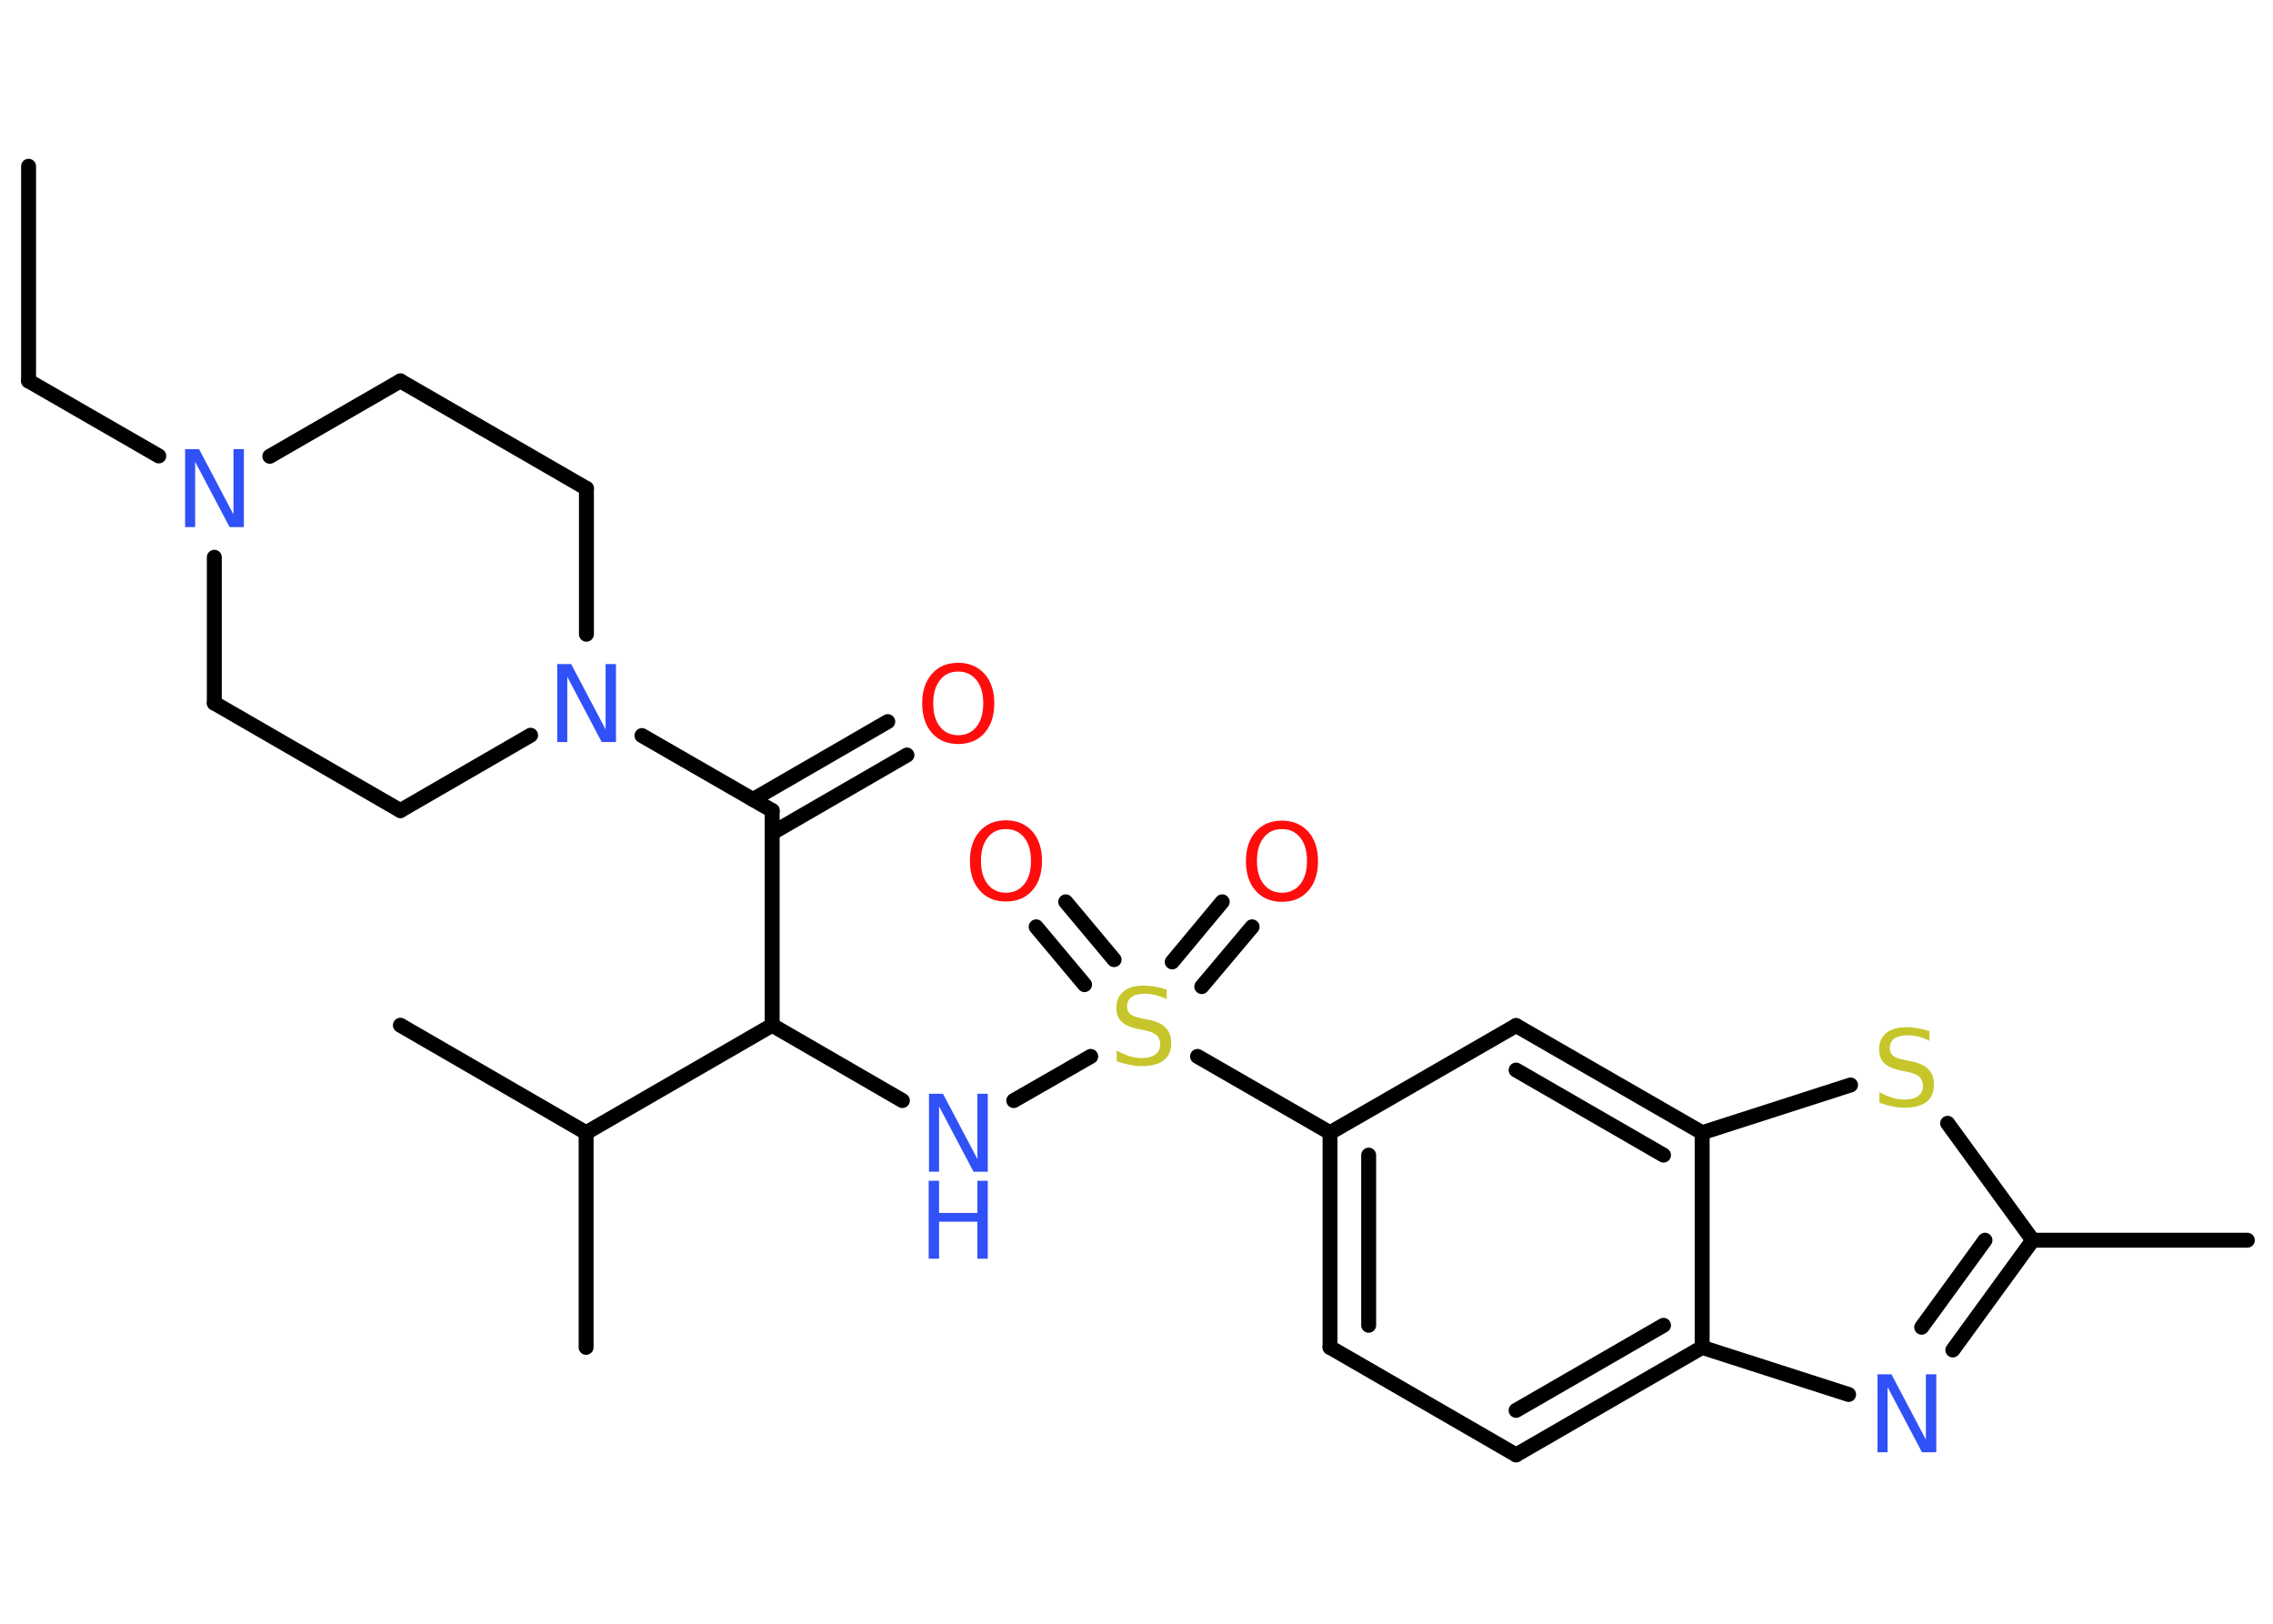 <?xml version='1.0' encoding='UTF-8'?>
<!DOCTYPE svg PUBLIC "-//W3C//DTD SVG 1.1//EN" "http://www.w3.org/Graphics/SVG/1.1/DTD/svg11.dtd">
<svg version='1.2' xmlns='http://www.w3.org/2000/svg' xmlns:xlink='http://www.w3.org/1999/xlink' width='70.0mm' height='50.0mm' viewBox='0 0 70.0 50.0'>
  <desc>Generated by the Chemistry Development Kit (http://github.com/cdk)</desc>
  <g stroke-linecap='round' stroke-linejoin='round' stroke='#000000' stroke-width='.46' fill='#3050F8'>
    <rect x='.0' y='.0' width='70.0' height='50.0' fill='#FFFFFF' stroke='none'/>
    <g id='mol1' class='mol'>
      <line id='mol1bnd1' class='bond' x1='.88' y1='5.12' x2='.88' y2='11.73'/>
      <line id='mol1bnd2' class='bond' x1='.88' y1='11.73' x2='4.89' y2='14.04'/>
      <line id='mol1bnd3' class='bond' x1='6.6' y1='17.16' x2='6.6' y2='21.65'/>
      <line id='mol1bnd4' class='bond' x1='6.6' y1='21.65' x2='12.33' y2='24.96'/>
      <line id='mol1bnd5' class='bond' x1='12.33' y1='24.96' x2='16.34' y2='22.64'/>
      <line id='mol1bnd6' class='bond' x1='19.77' y1='22.65' x2='23.78' y2='24.96'/>
      <g id='mol1bnd7' class='bond'>
        <line x1='23.19' y1='24.62' x2='27.34' y2='22.22'/>
        <line x1='23.78' y1='25.65' x2='27.93' y2='23.25'/>
      </g>
      <line id='mol1bnd8' class='bond' x1='23.78' y1='24.96' x2='23.78' y2='31.57'/>
      <line id='mol1bnd9' class='bond' x1='23.78' y1='31.57' x2='27.79' y2='33.89'/>
      <line id='mol1bnd10' class='bond' x1='31.22' y1='33.89' x2='33.59' y2='32.53'/>
      <g id='mol1bnd11' class='bond'>
        <line x1='36.1' y1='29.62' x2='37.64' y2='27.77'/>
        <line x1='37.01' y1='30.38' x2='38.56' y2='28.54'/>
      </g>
      <g id='mol1bnd12' class='bond'>
        <line x1='33.4' y1='30.32' x2='31.91' y2='28.54'/>
        <line x1='34.31' y1='29.55' x2='32.82' y2='27.77'/>
      </g>
      <line id='mol1bnd13' class='bond' x1='36.88' y1='32.53' x2='40.96' y2='34.88'/>
      <g id='mol1bnd14' class='bond'>
        <line x1='40.96' y1='34.88' x2='40.96' y2='41.49'/>
        <line x1='42.15' y1='35.57' x2='42.15' y2='40.81'/>
      </g>
      <line id='mol1bnd15' class='bond' x1='40.96' y1='41.49' x2='46.69' y2='44.8'/>
      <g id='mol1bnd16' class='bond'>
        <line x1='46.69' y1='44.8' x2='52.42' y2='41.49'/>
        <line x1='46.69' y1='43.43' x2='51.23' y2='40.81'/>
      </g>
      <line id='mol1bnd17' class='bond' x1='52.42' y1='41.49' x2='56.93' y2='42.94'/>
      <g id='mol1bnd18' class='bond'>
        <line x1='60.14' y1='41.57' x2='62.6' y2='38.19'/>
        <line x1='59.18' y1='40.87' x2='61.13' y2='38.19'/>
      </g>
      <line id='mol1bnd19' class='bond' x1='62.6' y1='38.19' x2='69.21' y2='38.19'/>
      <line id='mol1bnd20' class='bond' x1='62.6' y1='38.19' x2='59.98' y2='34.59'/>
      <line id='mol1bnd21' class='bond' x1='56.99' y1='33.41' x2='52.42' y2='34.88'/>
      <line id='mol1bnd22' class='bond' x1='52.42' y1='41.49' x2='52.42' y2='34.88'/>
      <g id='mol1bnd23' class='bond'>
        <line x1='52.42' y1='34.88' x2='46.69' y2='31.58'/>
        <line x1='51.23' y1='35.57' x2='46.69' y2='32.95'/>
      </g>
      <line id='mol1bnd24' class='bond' x1='40.96' y1='34.88' x2='46.69' y2='31.58'/>
      <line id='mol1bnd25' class='bond' x1='23.78' y1='31.57' x2='18.05' y2='34.88'/>
      <line id='mol1bnd26' class='bond' x1='18.05' y1='34.88' x2='12.33' y2='31.57'/>
      <line id='mol1bnd27' class='bond' x1='18.05' y1='34.88' x2='18.05' y2='41.49'/>
      <line id='mol1bnd28' class='bond' x1='18.06' y1='19.53' x2='18.06' y2='15.04'/>
      <line id='mol1bnd29' class='bond' x1='18.06' y1='15.04' x2='12.33' y2='11.73'/>
      <line id='mol1bnd30' class='bond' x1='8.31' y1='14.05' x2='12.33' y2='11.73'/>
      <path id='mol1atm3' class='atom' d='M5.69 13.83h.44l1.06 2.01v-2.01h.32v2.4h-.44l-1.06 -2.01v2.01h-.31v-2.4z' stroke='none'/>
      <path id='mol1atm6' class='atom' d='M17.15 20.45h.44l1.06 2.01v-2.01h.32v2.4h-.44l-1.06 -2.01v2.01h-.31v-2.4z' stroke='none'/>
      <path id='mol1atm8' class='atom' d='M29.51 20.68q-.36 .0 -.56 .26q-.21 .26 -.21 .72q.0 .46 .21 .72q.21 .26 .56 .26q.35 .0 .56 -.26q.21 -.26 .21 -.72q.0 -.46 -.21 -.72q-.21 -.26 -.56 -.26zM29.51 20.41q.5 .0 .81 .34q.3 .34 .3 .91q.0 .57 -.3 .91q-.3 .34 -.81 .34q-.51 .0 -.81 -.34q-.3 -.34 -.3 -.91q.0 -.57 .3 -.91q.3 -.34 .81 -.34z' stroke='none' fill='#FF0D0D'/>
      <g id='mol1atm10' class='atom'>
        <path d='M28.6 33.68h.44l1.06 2.01v-2.01h.32v2.4h-.44l-1.06 -2.01v2.01h-.31v-2.4z' stroke='none'/>
        <path d='M28.6 36.36h.32v.99h1.18v-.99h.32v2.4h-.32v-1.14h-1.18v1.14h-.32v-2.4z' stroke='none'/>
      </g>
      <path id='mol1atm11' class='atom' d='M35.93 30.45v.32q-.18 -.09 -.35 -.13q-.16 -.04 -.32 -.04q-.27 .0 -.41 .1q-.14 .1 -.14 .29q.0 .16 .1 .24q.1 .08 .36 .13l.2 .04q.36 .07 .53 .25q.17 .17 .17 .47q.0 .35 -.23 .53q-.23 .18 -.69 .18q-.17 .0 -.36 -.04q-.19 -.04 -.4 -.11v-.33q.2 .11 .39 .17q.19 .06 .37 .06q.28 .0 .43 -.11q.15 -.11 .15 -.31q.0 -.18 -.11 -.28q-.11 -.1 -.35 -.15l-.2 -.04q-.36 -.07 -.53 -.23q-.16 -.15 -.16 -.43q.0 -.32 .22 -.5q.22 -.18 .62 -.18q.17 .0 .34 .03q.18 .03 .36 .09z' stroke='none' fill='#C6C62C'/>
      <path id='mol1atm12' class='atom' d='M39.48 25.53q-.36 .0 -.56 .26q-.21 .26 -.21 .72q.0 .46 .21 .72q.21 .26 .56 .26q.35 .0 .56 -.26q.21 -.26 .21 -.72q.0 -.46 -.21 -.72q-.21 -.26 -.56 -.26zM39.48 25.27q.5 .0 .81 .34q.3 .34 .3 .91q.0 .57 -.3 .91q-.3 .34 -.81 .34q-.51 .0 -.81 -.34q-.3 -.34 -.3 -.91q.0 -.57 .3 -.91q.3 -.34 .81 -.34z' stroke='none' fill='#FF0D0D'/>
      <path id='mol1atm13' class='atom' d='M30.98 25.53q-.36 .0 -.56 .26q-.21 .26 -.21 .72q.0 .46 .21 .72q.21 .26 .56 .26q.35 .0 .56 -.26q.21 -.26 .21 -.72q.0 -.46 -.21 -.72q-.21 -.26 -.56 -.26zM30.98 25.26q.5 .0 .81 .34q.3 .34 .3 .91q.0 .57 -.3 .91q-.3 .34 -.81 .34q-.51 .0 -.81 -.34q-.3 -.34 -.3 -.91q.0 -.57 .3 -.91q.3 -.34 .81 -.34z' stroke='none' fill='#FF0D0D'/>
      <path id='mol1atm18' class='atom' d='M57.81 42.32h.44l1.06 2.01v-2.01h.32v2.4h-.44l-1.06 -2.01v2.01h-.31v-2.4z' stroke='none'/>
      <path id='mol1atm21' class='atom' d='M59.42 31.73v.32q-.18 -.09 -.35 -.13q-.16 -.04 -.32 -.04q-.27 .0 -.41 .1q-.14 .1 -.14 .29q.0 .16 .1 .24q.1 .08 .36 .13l.2 .04q.36 .07 .53 .25q.17 .17 .17 .47q.0 .35 -.23 .53q-.23 .18 -.69 .18q-.17 .0 -.36 -.04q-.19 -.04 -.4 -.11v-.33q.2 .11 .39 .17q.19 .06 .37 .06q.28 .0 .43 -.11q.15 -.11 .15 -.31q.0 -.18 -.11 -.28q-.11 -.1 -.35 -.15l-.2 -.04q-.36 -.07 -.53 -.23q-.16 -.15 -.16 -.43q.0 -.32 .22 -.5q.22 -.18 .62 -.18q.17 .0 .34 .03q.18 .03 .36 .09z' stroke='none' fill='#C6C62C'/>
    </g>
  </g>
</svg>
